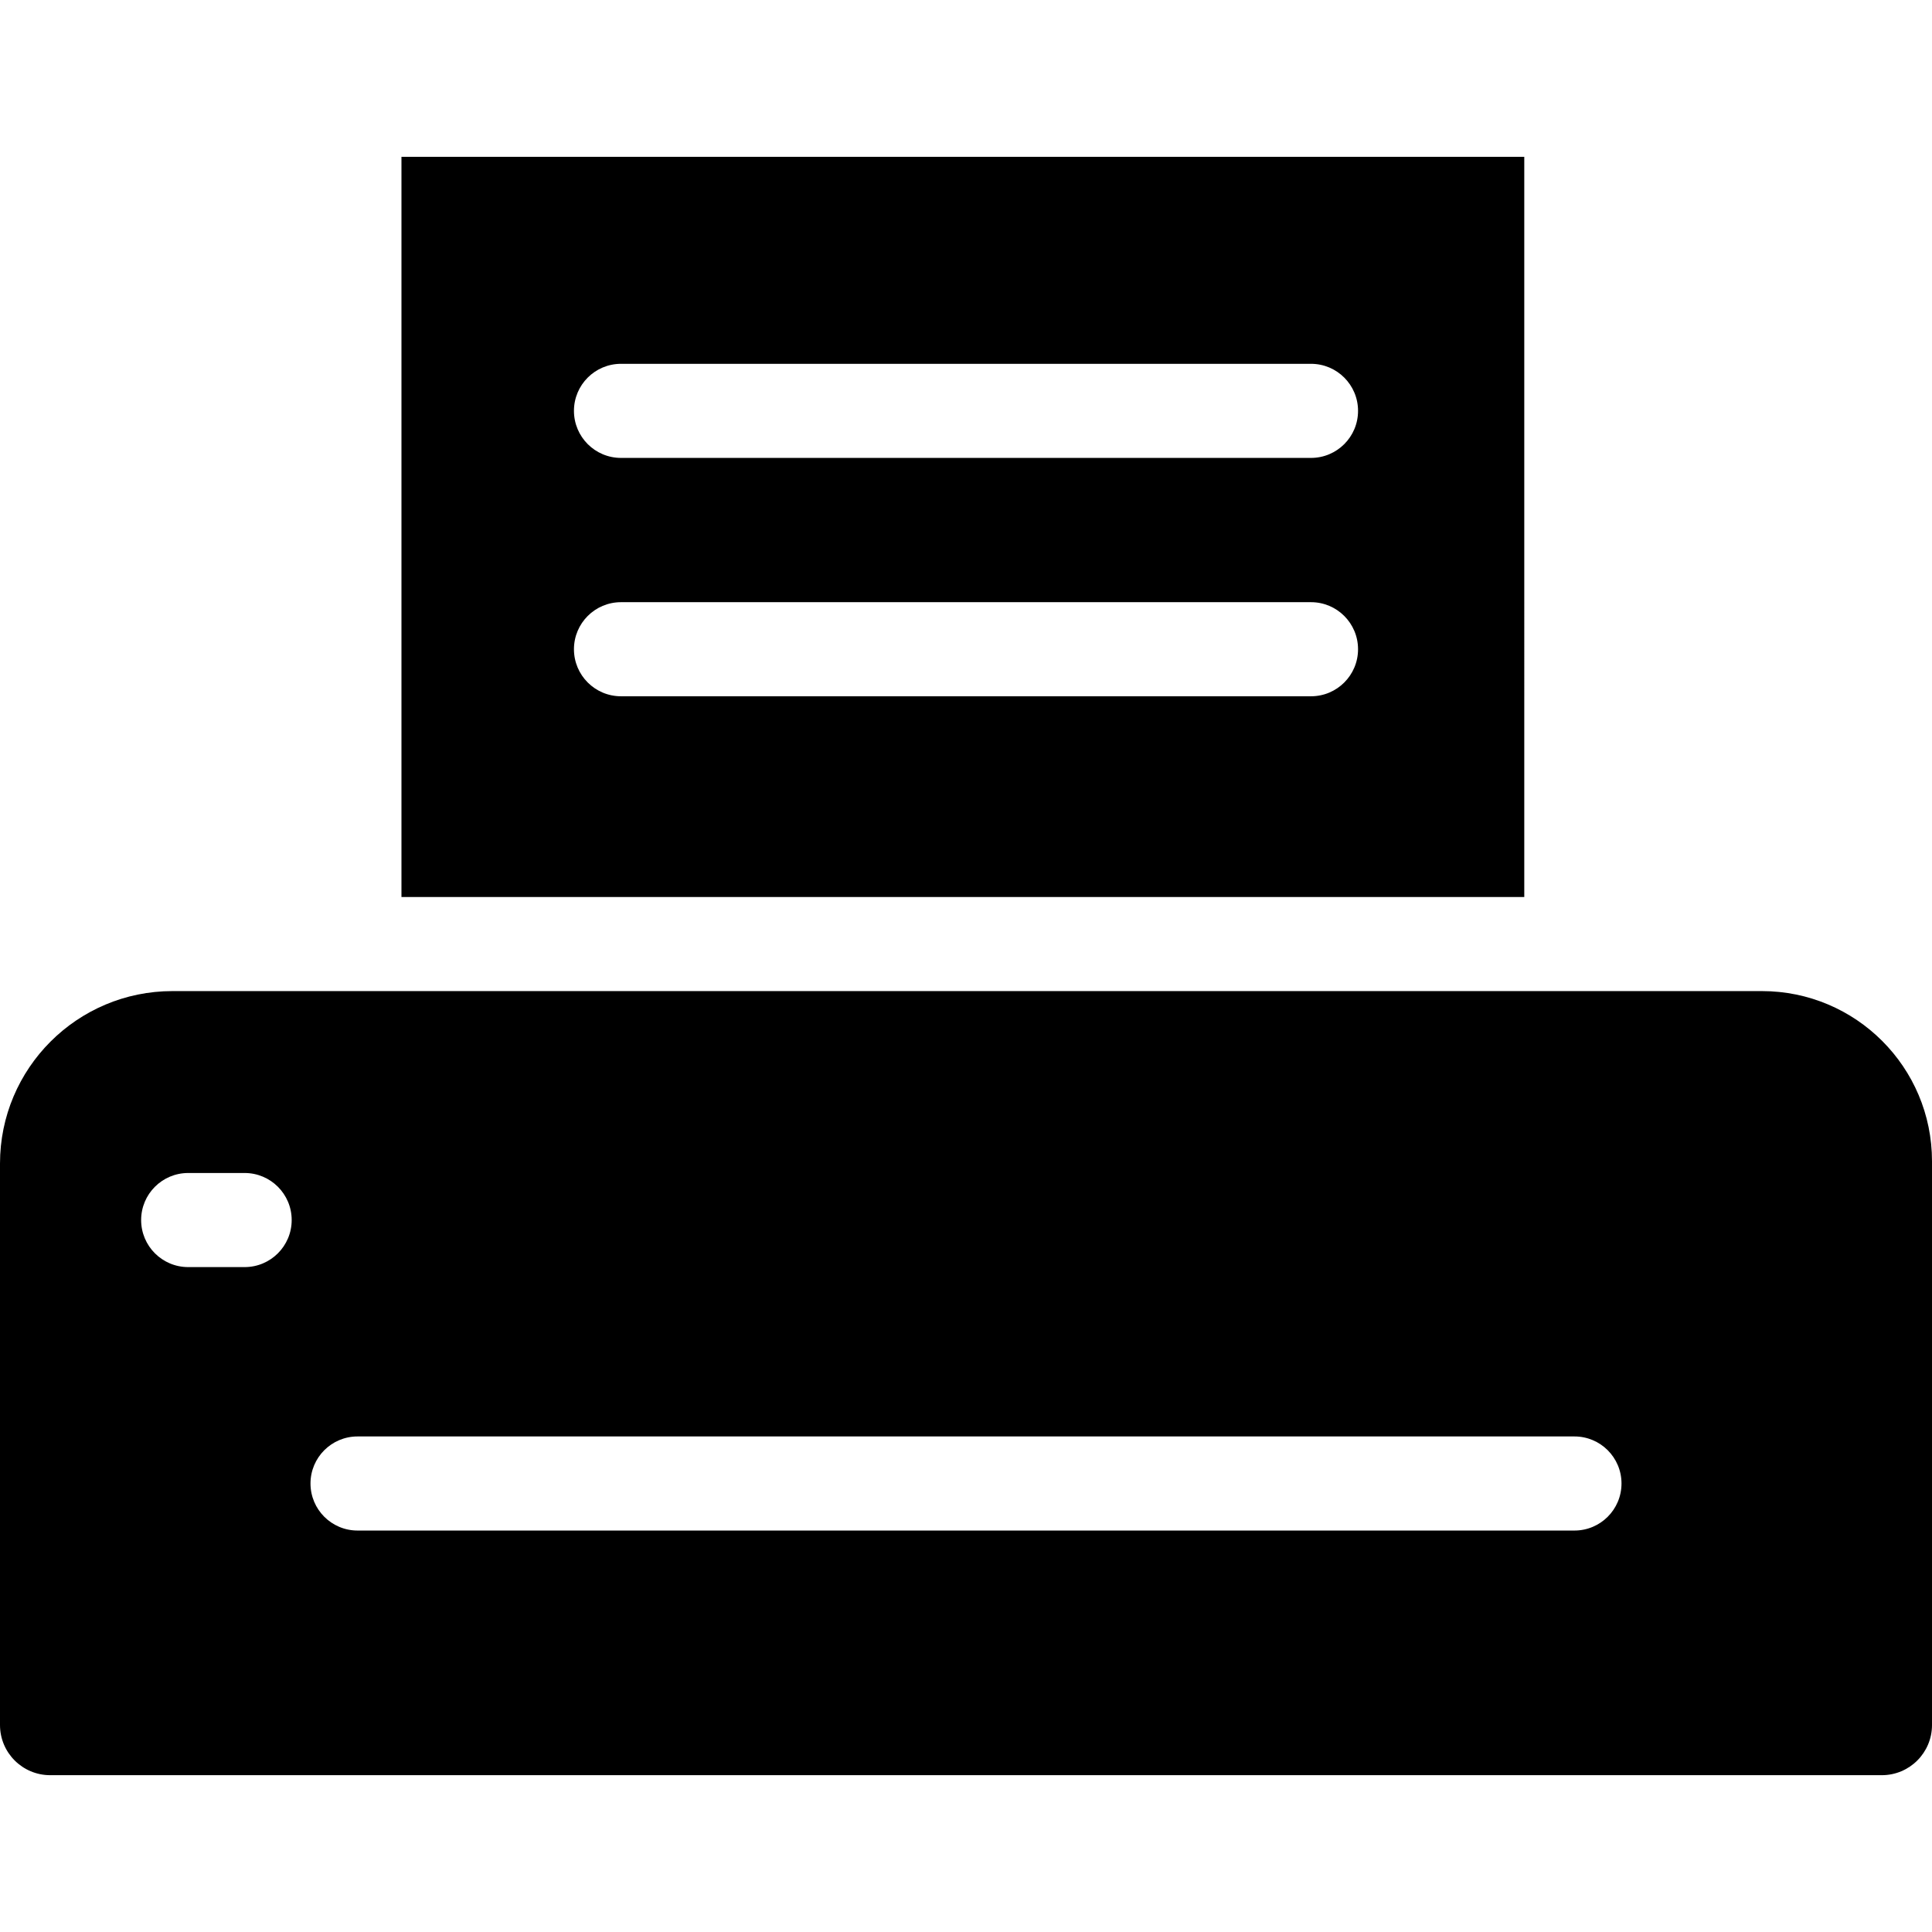 <?xml version="1.0" encoding="iso-8859-1"?>
<!-- Generator: Adobe Illustrator 19.0.0, SVG Export Plug-In . SVG Version: 6.00 Build 0)  -->
<svg version="1.1" id="Layer_1" xmlns="http://www.w3.org/2000/svg" xmlns:xlink="http://www.w3.org/1999/xlink" x="0px" y="0px"
	 viewBox="0 0 512 512" style="enable-background:new 0 0 512 512;" xml:space="preserve">
<g>
	<g>
		<path d="M106.39,41.559v196.156h297.558V41.559H106.39z M347.429,184.52H164.571c-6.887,0-12.468-5.582-12.468-12.468
			c0-6.885,5.581-12.468,12.468-12.468h182.857c6.887,0,12.468,5.582,12.468,12.468C359.896,178.937,354.316,184.52,347.429,184.52z
			 M347.429,121.351H164.571c-6.887,0-12.468-5.582-12.468-12.468s5.581-12.468,12.468-12.468h182.857
			c6.887,0,12.468,5.582,12.468,12.468S354.316,121.351,347.429,121.351z"/>
	</g>
</g>
<g>
	<g>
		<path d="M466.914,262.649h-421.2C20.467,262.649,0,283.116,0,308.364v148.779c0,7.344,5.954,13.299,13.299,13.299h485.403
			c7.344,0,13.299-5.954,13.299-13.299V307.735C512,282.835,491.814,262.649,466.914,262.649z M64.831,335.792H49.87
			c-6.887,0-12.468-5.581-12.468-12.468c0-6.887,5.581-12.468,12.468-12.468h14.961c6.887,0,12.468,5.581,12.468,12.468
			C77.299,330.212,71.718,335.792,64.831,335.792z M417.247,405.61H94.753c-6.887,0-12.468-5.581-12.468-12.468
			c0-6.887,5.58-12.468,12.468-12.468h322.494c6.887,0,12.468,5.58,12.468,12.468C429.714,400.03,424.134,405.61,417.247,405.61z"/>
	</g>
</g>
<g>
</g>
<g>
</g>
<g>
</g>
<g>
</g>
<g>
</g>
<g>
</g>
<g>
</g>
<g>
</g>
<g>
</g>
<g>
</g>
<g>
</g>
<g>
</g>
<g>
</g>
<g>
</g>
<g>
</g>
</svg>
